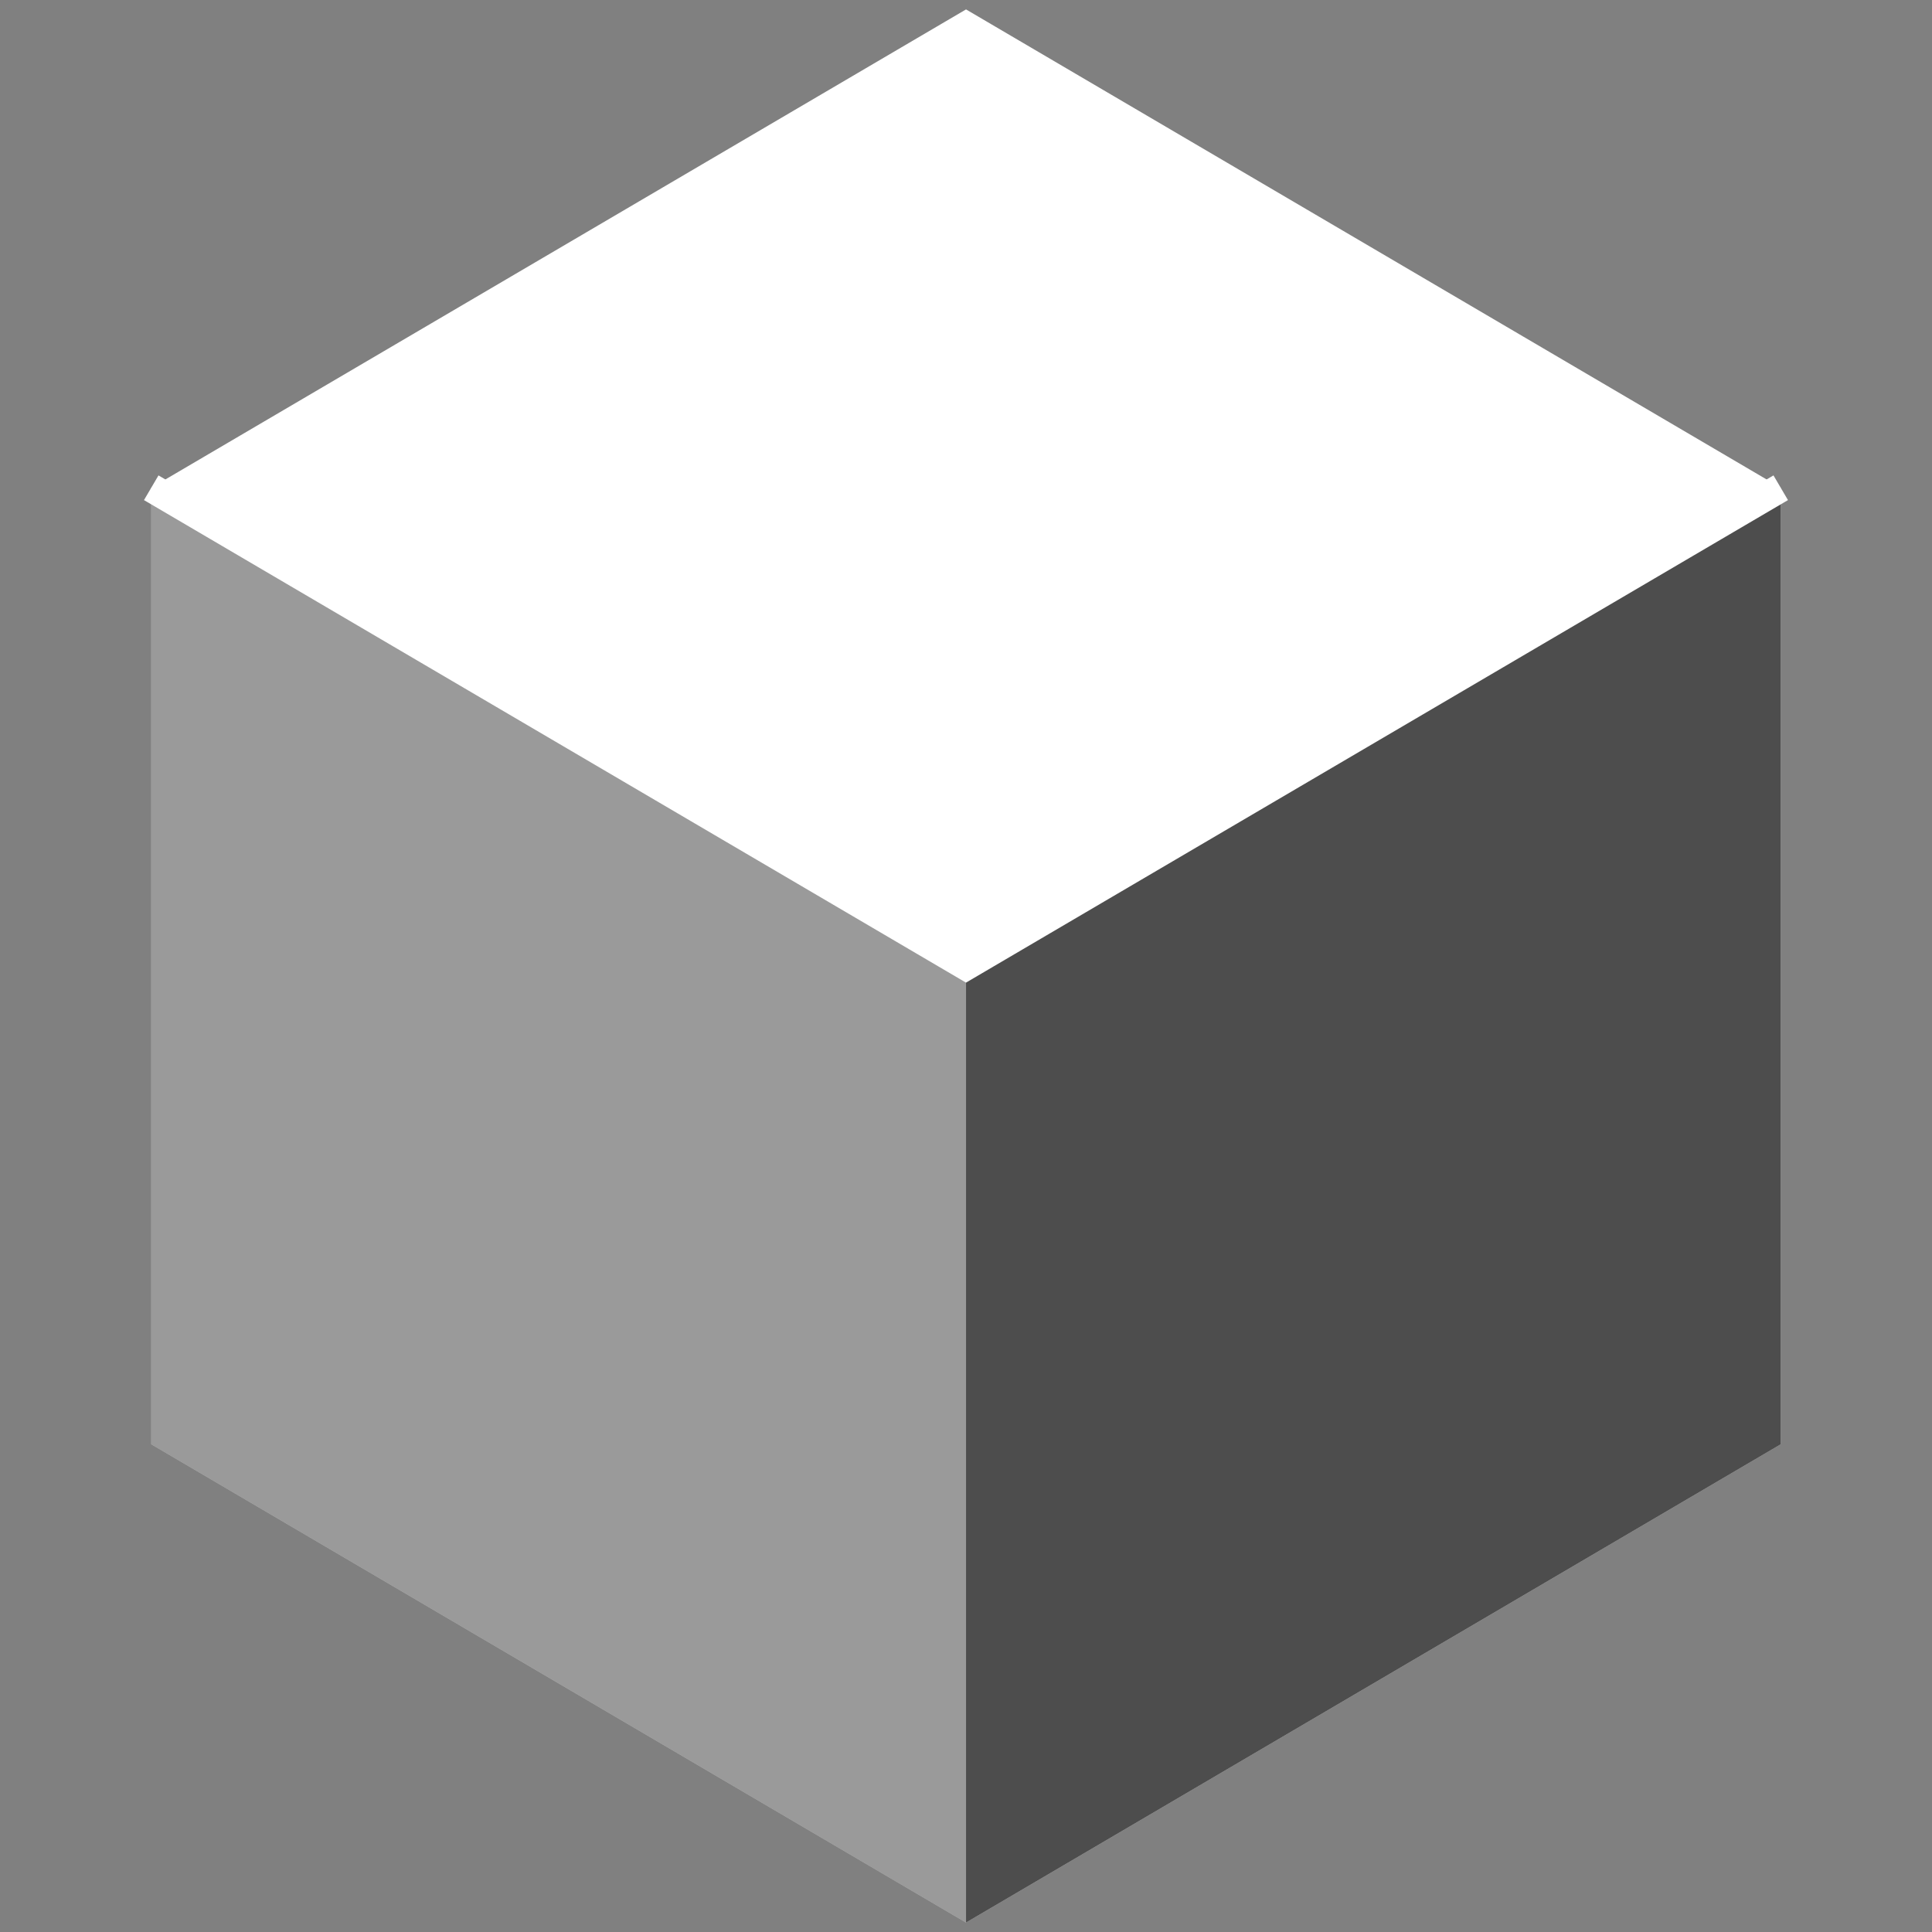 <?xml version="1.0" encoding="UTF-8" standalone="no"?>
<svg
   xmlns:dc="http://purl.org/dc/elements/1.1/"
   xmlns:cc="http://creativecommons.org/ns#"
   xmlns:rdf="http://www.w3.org/1999/02/22-rdf-syntax-ns#"
   xmlns:svg="http://www.w3.org/2000/svg"
   xmlns="http://www.w3.org/2000/svg"
   xmlns:sodipodi="http://sodipodi.sourceforge.net/DTD/sodipodi-0.dtd"
   xmlns:inkscape="http://www.inkscape.org/namespaces/inkscape"
   id="svg2"
   version="1.1"
   inkscape:version="0.91 r13725"
   sodipodi:docname="3drender.svg"
   width="1536"
   height="1536">
  <rect width="100%" height="100%" fill="#808080" stroke="none"/>
  <defs
     id="defs8" />
  <sodipodi:namedview
     pagecolor="#ffffff"
     bordercolor="#666666"
     borderopacity="1"
     objecttolerance="10"
     gridtolerance="10"
     guidetolerance="10"
     inkscape:pageopacity="0"
     inkscape:pageshadow="2"
     inkscape:window-width="1672"
     inkscape:window-height="1132"
     id="namedview6"
     showgrid="false"
     fit-margin-top="0"
     fit-margin-left="0"
     fit-margin-right="0"
     fit-margin-bottom="0"
     inkscape:zoom="0.33312556"
     inkscape:cx="674.23382"
     inkscape:cy="852.37234"
     inkscape:window-x="0"
     inkscape:window-y="0"
     inkscape:window-maximized="0"
     inkscape:current-layer="svg2" />
  <path
     inkscape:connector-curvature="0"
     id="path4165"
     style="fill:#ffffff;fill-opacity:1;fill-rule:nonzero;stroke:none"
     d="M 1415.751,1148.257 768.019,1528.505 120.244,1148.257 l 0,-760.481 647.775,-380.29 647.731,380.29 0,760.481 z" />
  <path
     inkscape:connector-curvature="0"
     id="path4169"
     style="fill:#000000;fill-opacity:0.698;fill-rule:nonzero;stroke:none"
     d="m 1415.751,1148.257 0,-760.481 -647.731,380.248 0,760.481 647.731,-380.248 z" />
  <path
     inkscape:connector-curvature="0"
     id="path4171"
     style="fill:#000000;fill-opacity:0.396;fill-rule:nonzero;stroke:none"
     d="m 120.244,1148.257 0,-760.481 647.775,380.248 0,760.481 -647.775,-380.248 z" />
  <g
     transform="matrix(14.227,0,0,14.227,-1349.258,-231.098)"
     id="g4177">
    <path
       inkscape:connector-curvature="0"
       id="path4179"
       style="fill:none;stroke:#ffffff;stroke-width:1.6;stroke-linecap:butt;stroke-linejoin:miter;stroke-miterlimit:4;stroke-dasharray:none;stroke-opacity:1"
       d="M 194.348,43.5 148.82,70.227 103.289,43.5" />
  </g>
</svg>
